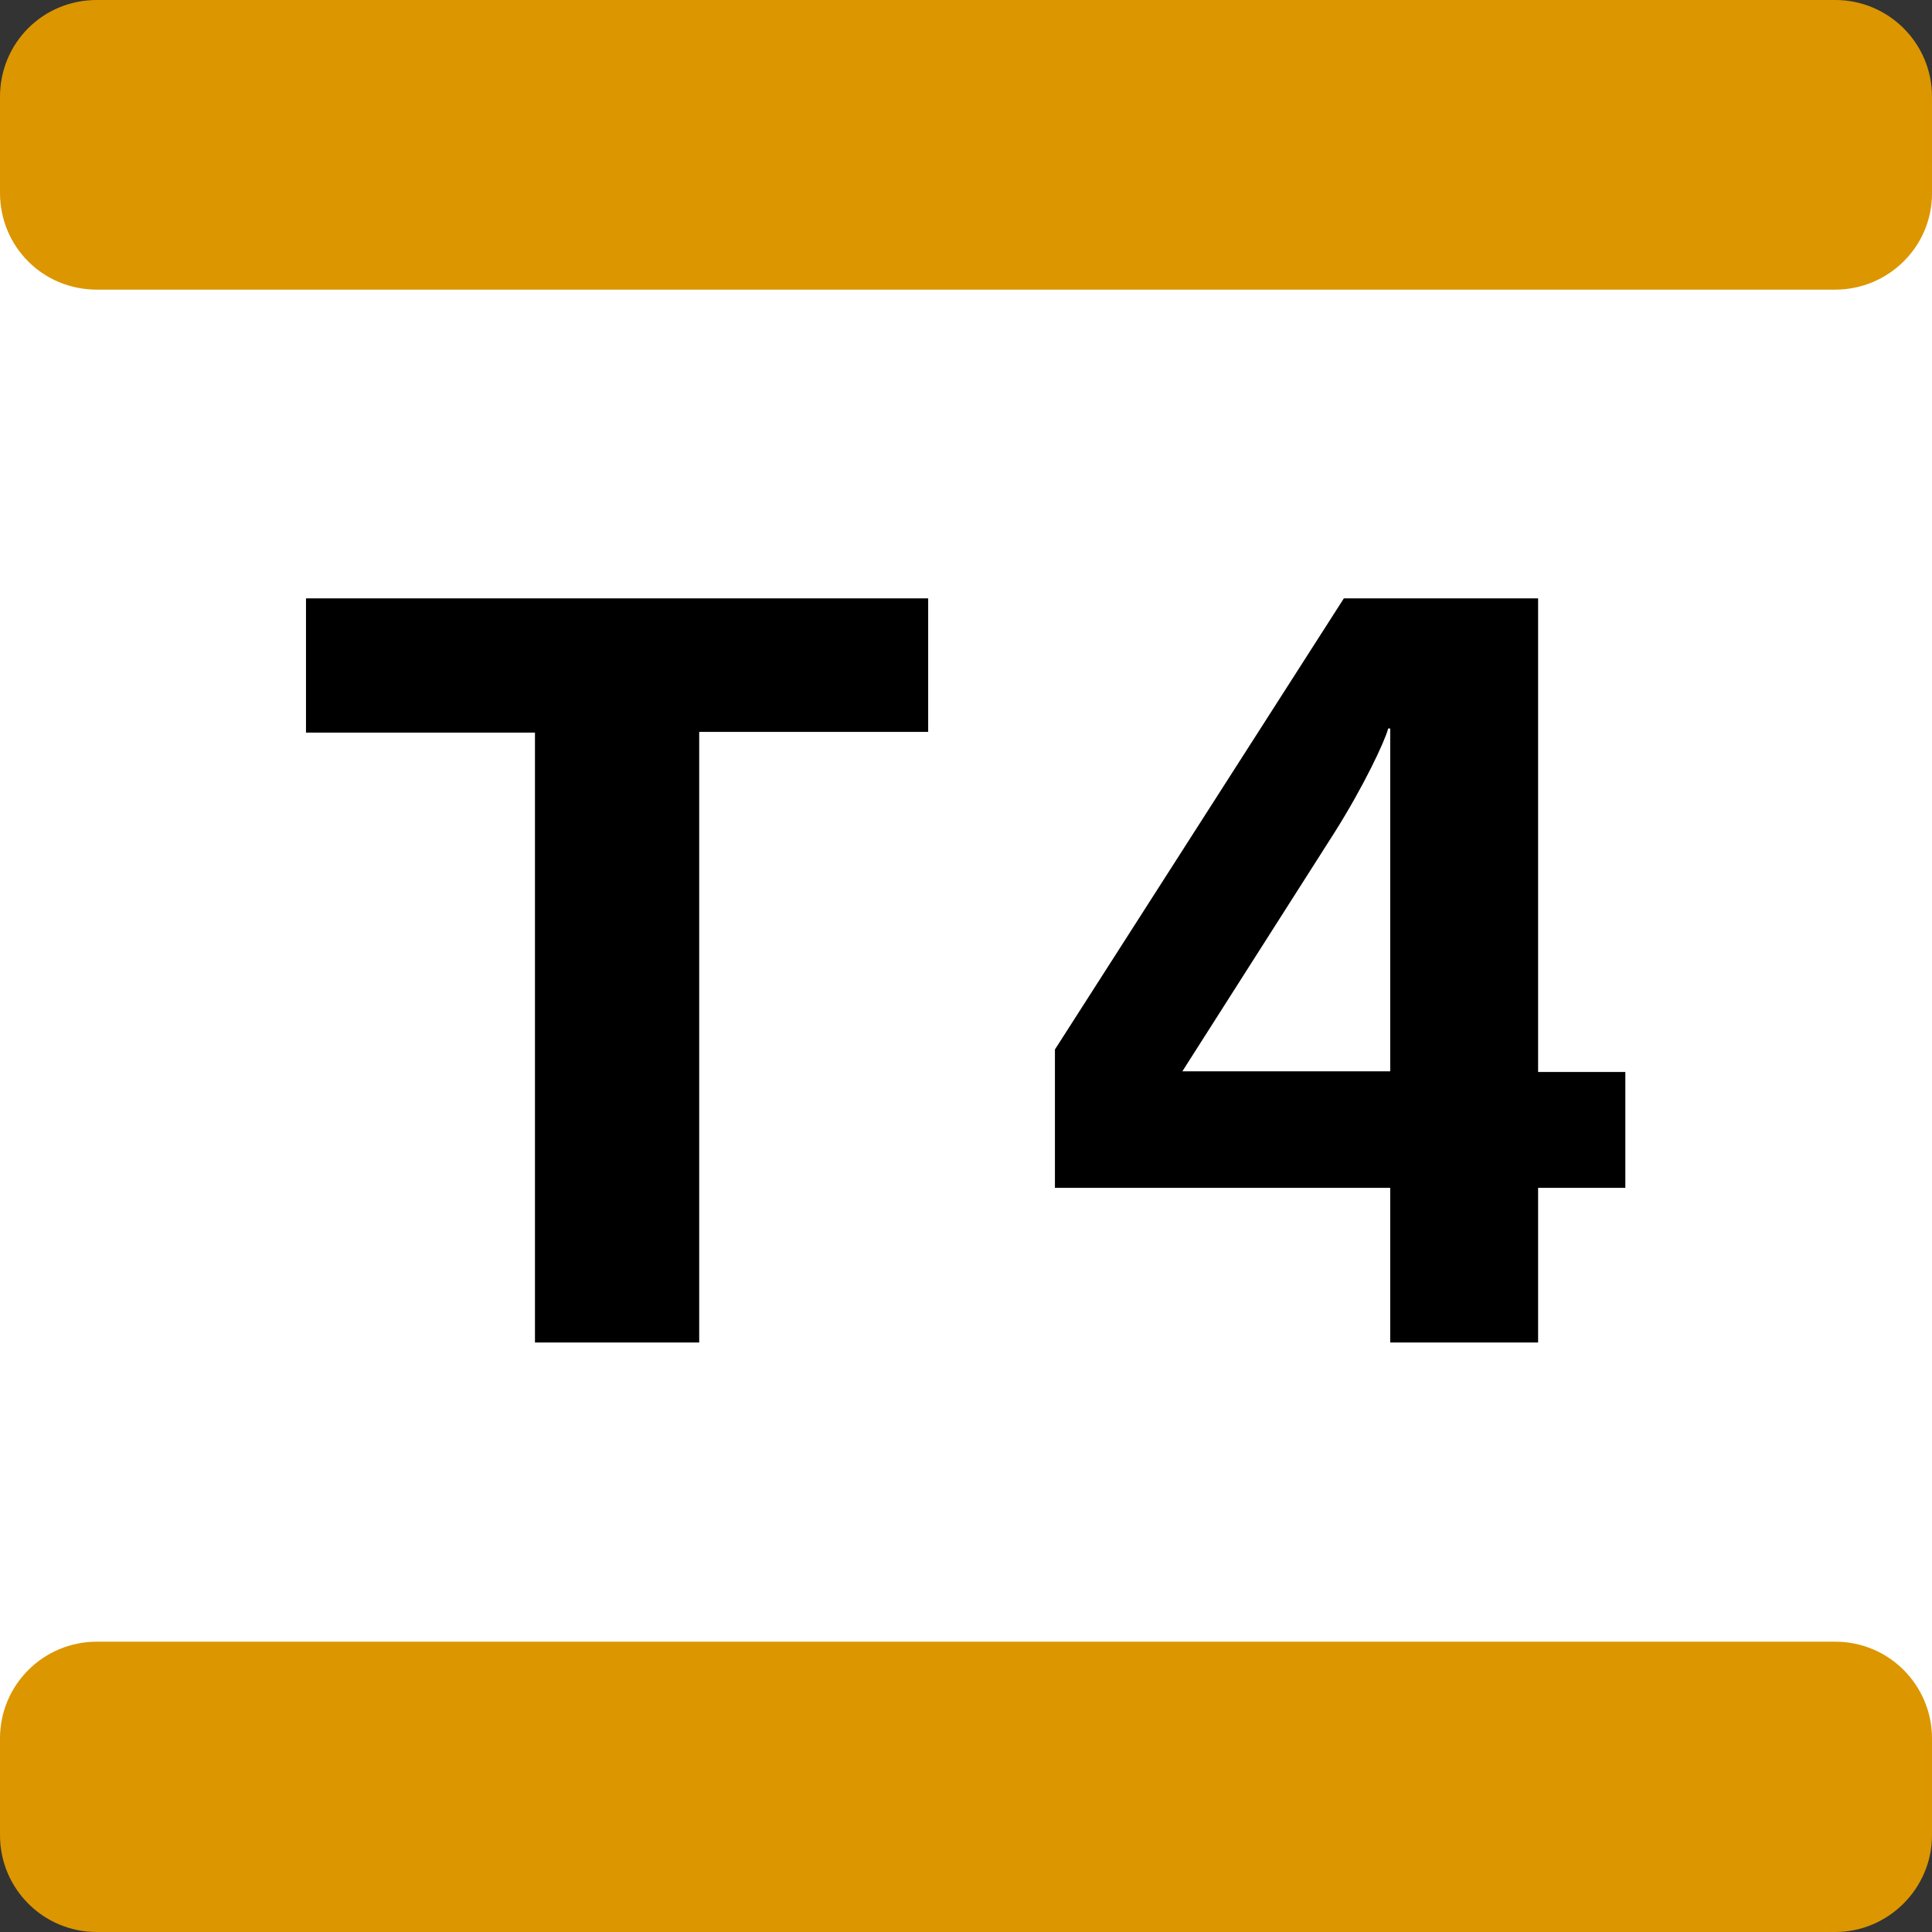<?xml version="1.0" encoding="UTF-8" standalone="no"?>
<!-- Generator: Adobe Illustrator 26.3.1, SVG Export Plug-In . SVG Version: 6.00 Build 0)  -->

<svg
   version="1.1"
   id="Layer_1"
   x="0px"
   y="0px"
   viewBox="0 0 283.5 283.5"
   style="enable-background:new 0 0 283.5 283.5;"
   xml:space="preserve"
   sodipodi:docname="tram_T4_couleur_RVB.svg"
   inkscape:version="1.2.2 (b0a8486541, 2022-12-01)"
   xmlns:inkscape="http://www.inkscape.org/namespaces/inkscape"
   xmlns:sodipodi="http://sodipodi.sourceforge.net/DTD/sodipodi-0.dtd"
   xmlns:xlink="http://www.w3.org/1999/xlink"
   xmlns="http://www.w3.org/2000/svg"
   xmlns:svg="http://www.w3.org/2000/svg"><rect x="0" y="0" width="283.5" height="283.5" fill="#333333" stroke="none"/><defs
   id="defs19646"><clipPath
     id="SVGID_00000085972433664928841230000013839026464737200560_">
		<use
   xlink:href="#SVGID_1_-7"
   style="overflow:visible"
   id="use19367" />
	</clipPath><clipPath
     id="clipPath23370">
		<use
   xlink:href="#SVGID_1_-7"
   style="overflow:visible"
   id="use23368" />
	</clipPath><rect
     id="SVGID_1_-7"
     width="283.5"
     height="283.5"
     x="0"
     y="0" /></defs><sodipodi:namedview
   id="namedview19644"
   pagecolor="#505050"
   bordercolor="#eeeeee"
   borderopacity="1"
   inkscape:showpageshadow="0"
   inkscape:pageopacity="0"
   inkscape:pagecheckerboard="0"
   inkscape:deskcolor="#505050"
   showgrid="false"
   inkscape:zoom="0.93062156"
   inkscape:cx="87.038602"
   inkscape:cy="137.54248"
   inkscape:window-width="1920"
   inkscape:window-height="1008"
   inkscape:window-x="0"
   inkscape:window-y="0"
   inkscape:window-maximized="1"
   inkscape:current-layer="Layer_1" />
<style
   type="text/css"
   id="style19629">
	.st0{clip-path:url(#SVGID_00000043441787533654765510000013586801757463423110_);}
	.st1{clip-path:url(#SVGID_00000043441787533654765510000013586801757463423110_);fill:#DC9600;}
</style>
<g
   id="g24497"><rect
     style="fill:#ffffff;fill-opacity:1;stroke-width:4.557"
     id="rect346"
     width="283.5"
     height="235.469"
     x="0"
     y="24.016"
     ry="0" /><g
     id="g19641">
	<defs
   id="defs19632">
		<rect
   id="SVGID_1_"
   width="283.5"
   height="283.5"
   x="0"
   y="0" />
	</defs>
	<clipPath
   id="SVGID_00000175319755289153777270000014566746070130000829_">
		<use
   xlink:href="#SVGID_1_"
   style="overflow:visible"
   id="use19634" />
	</clipPath>
	<path
   d="M 102.6,107.4 V 197 H 78.5 V 107.5 H 44.9 V 87.8 h 91.3 v 19.6 z m 123.1,66.8 V 197 H 204 V 174.3 H 154.8 V 154 l 42.4,-66.2 h 28.5 v 69.5 h 12.8 v 17 H 225.7 Z M 204,106.9 h -0.3 c -0.5,1.9 -3.6,8.5 -7.9,15.3 l -22.3,35 H 204 Z"
   clip-path="url(#SVGID_00000175319755289153777270000014566746070130000829_)"
   id="path19637" />
	<path
   style="fill:#dc9600"
   d="M 269.3,42.5 H 14.2 C 6.3,42.5 0,36.2 0,28.3 V 14.2 C 0,6.3 6.3,0 14.2,0 h 255.1 c 7.8,0 14.2,6.3 14.2,14.2 v 14.2 c 0,7.8 -6.4,14.1 -14.2,14.1 m 14.2,226.8 v -14.2 c 0,-7.8 -6.3,-14.2 -14.2,-14.2 H 14.2 C 6.4,240.9 0,247.2 0,255.1 v 14.2 c 0,7.8 6.3,14.2 14.2,14.2 h 255.1 c 7.8,0 14.2,-6.4 14.2,-14.2"
   clip-path="url(#SVGID_00000175319755289153777270000014566746070130000829_)"
   id="path19639" />
</g></g>
</svg>
